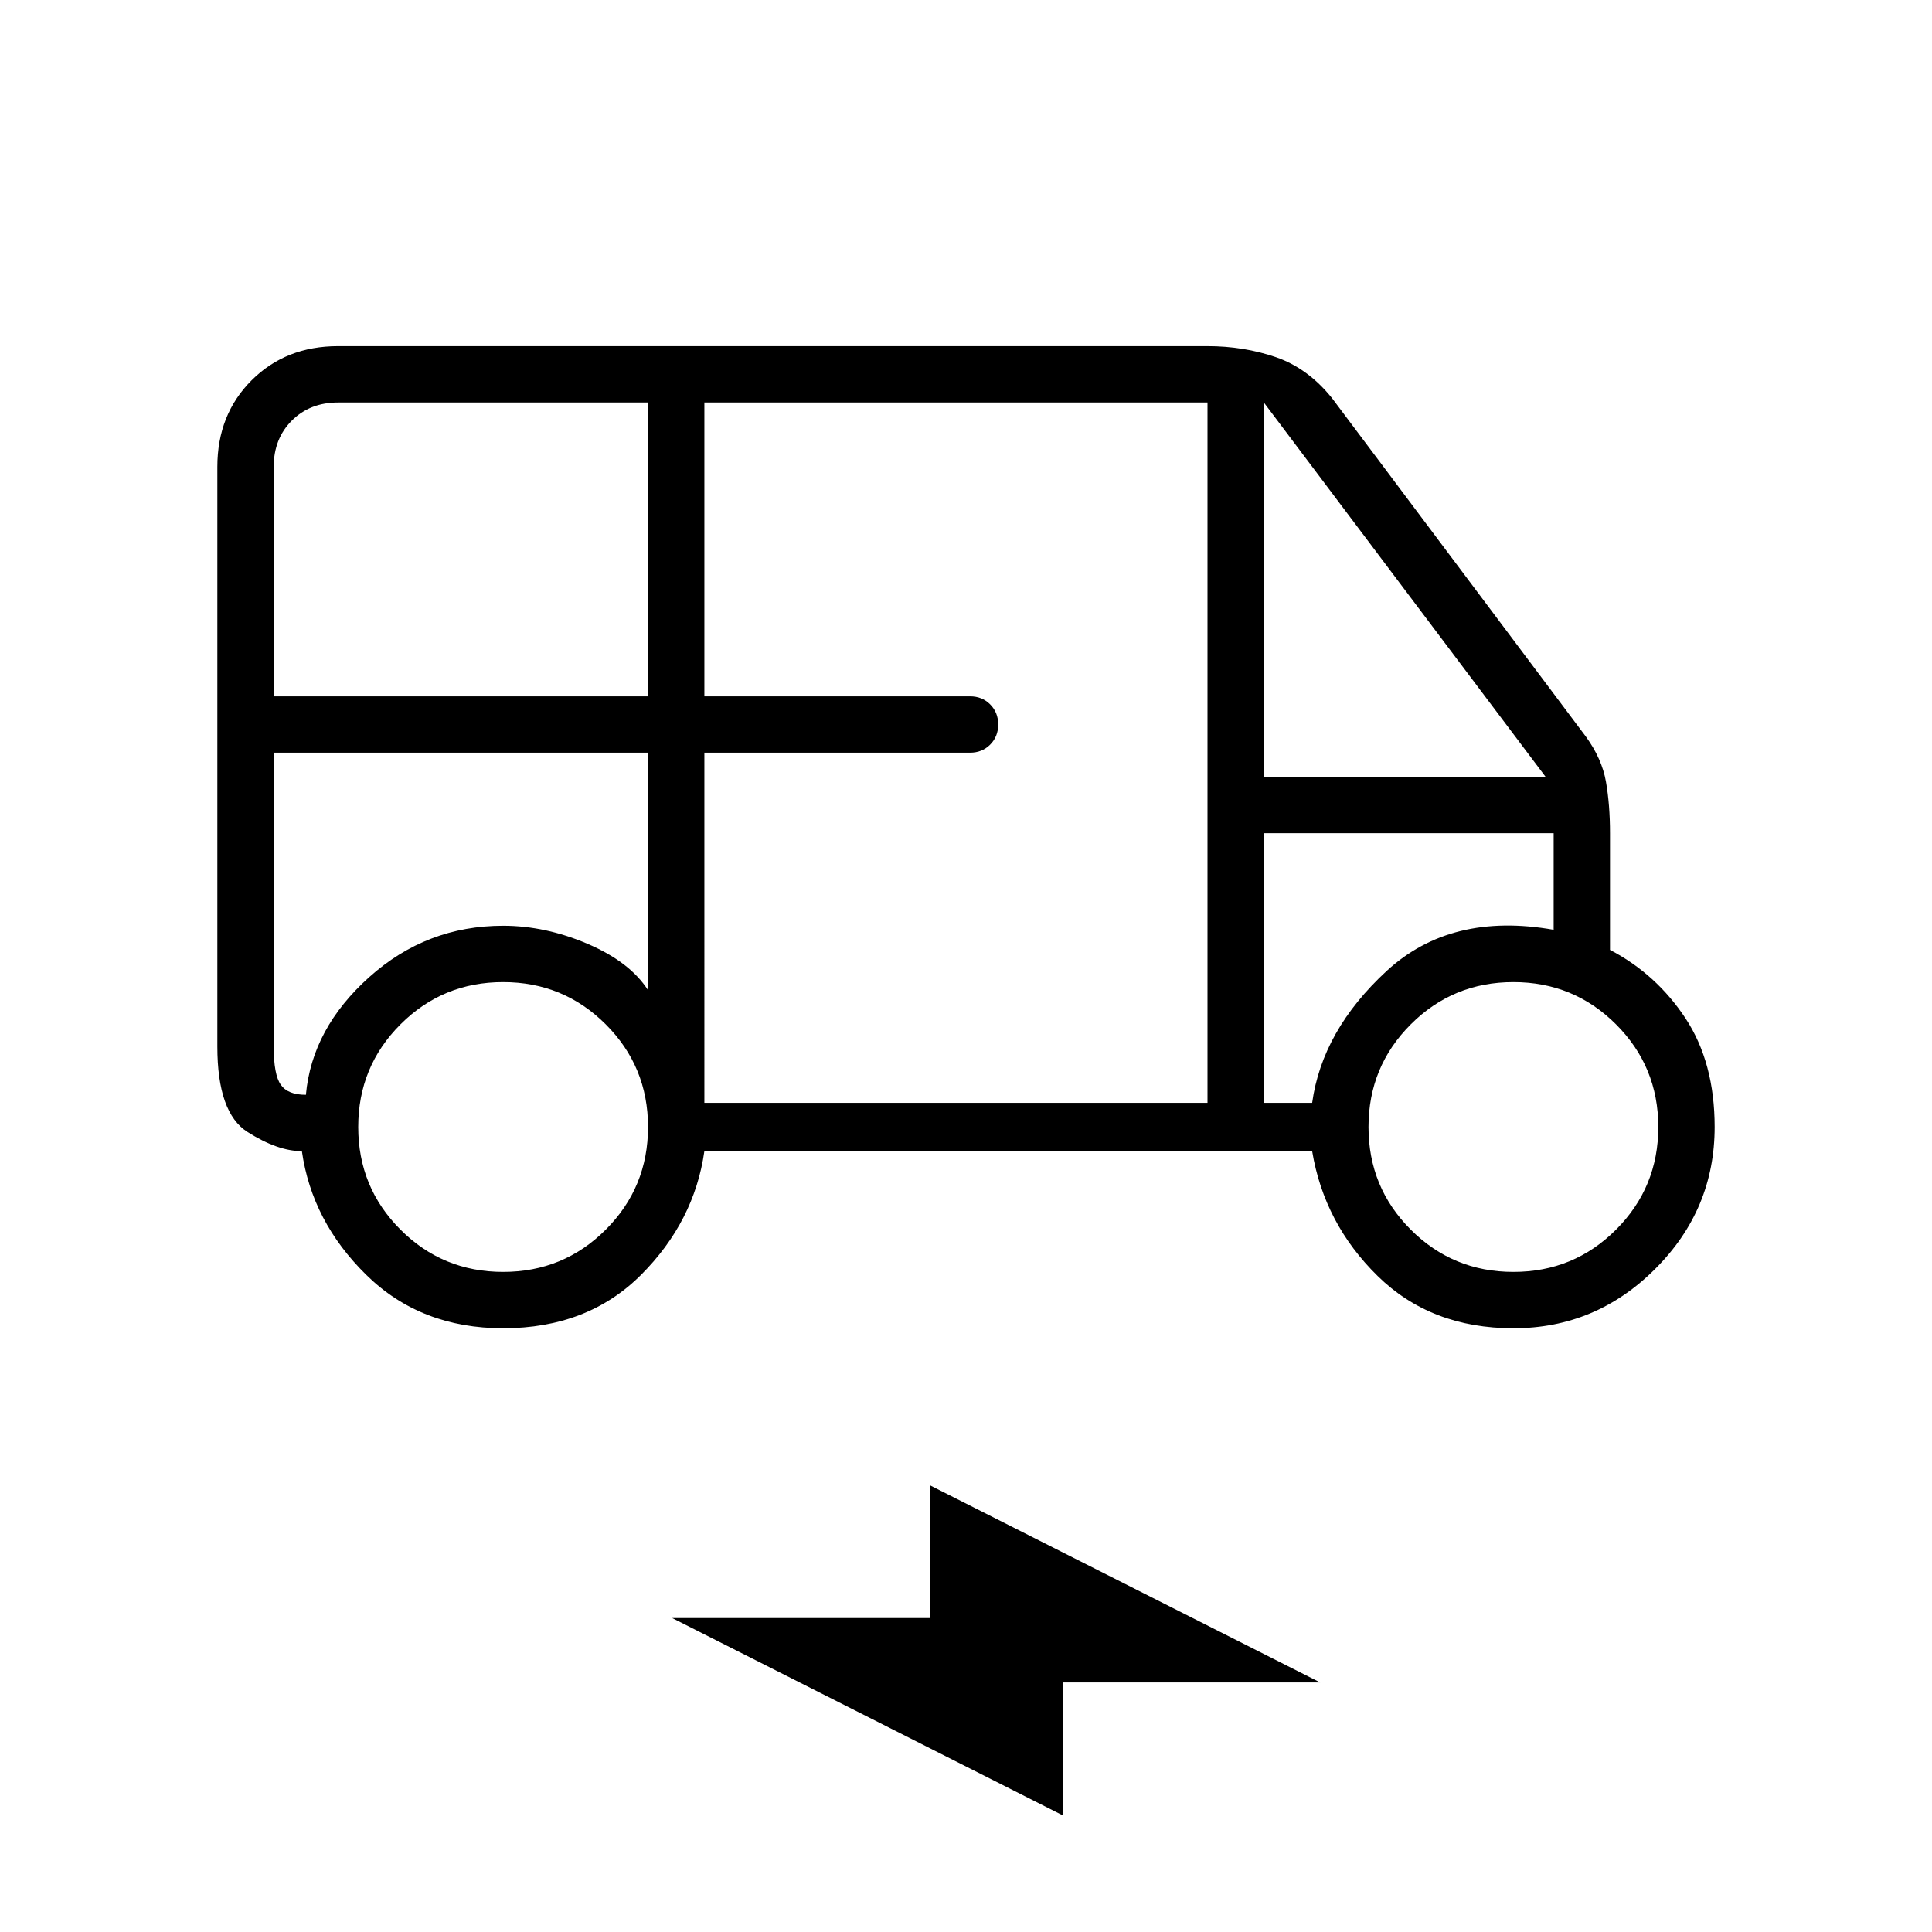 <svg xmlns="http://www.w3.org/2000/svg" height="24" width="24"><path d="M6.25 16.5q-1.025 0-1.7-.663-.675-.662-.8-1.537-.3 0-.675-.238Q2.7 13.825 2.7 13V5.8q0-.65.425-1.075Q3.55 4.3 4.2 4.3H15q.45 0 .85.137.4.138.7.513l3.15 4.2q.2.275.25.562.05.288.05.638v1.45q.575.3.938.85.362.55.362 1.35 0 1.025-.738 1.762-.737.738-1.762.738t-1.687-.65q-.663-.65-.813-1.55H8.75q-.125.875-.787 1.537-.663.663-1.713.663ZM3.4 8.65h4.65V5H4.2q-.35 0-.575.225Q3.4 5.45 3.4 5.8Zm5.35 5.05H15V5H8.75v3.65h3.3q.15 0 .25.1t.1.25q0 .15-.1.25t-.25.1h-3.3Zm6.95-4.05h3.5L15.7 5ZM6.25 15.8q.75 0 1.275-.525.525-.525.525-1.275 0-.75-.525-1.275Q7 12.2 6.25 12.2q-.75 0-1.275.525Q4.45 13.25 4.45 14q0 .75.525 1.275.525.525 1.275.525Zm12.55 0q.75 0 1.275-.525.525-.525.525-1.275 0-.75-.525-1.275-.525-.525-1.275-.525-.75 0-1.275.525Q17 13.25 17 14q0 .75.525 1.275.525.525 1.275.525Zm-5.6 6.75L8.35 20.1h3.2v-1.65l4.85 2.45h-3.2ZM3.4 9.35V13q0 .35.088.475.087.125.312.125.075-.825.788-1.463Q5.3 11.5 6.25 11.5q.525 0 1.05.225t.75.575V9.35Zm12.3 4.35h.6q.125-.9.925-1.638.8-.737 2.075-.512v-1.2h-3.6Zm.6-3.35h-.6 3.6-3Zm-12.5-1h-.4 4.65H3.8Z"/></svg>